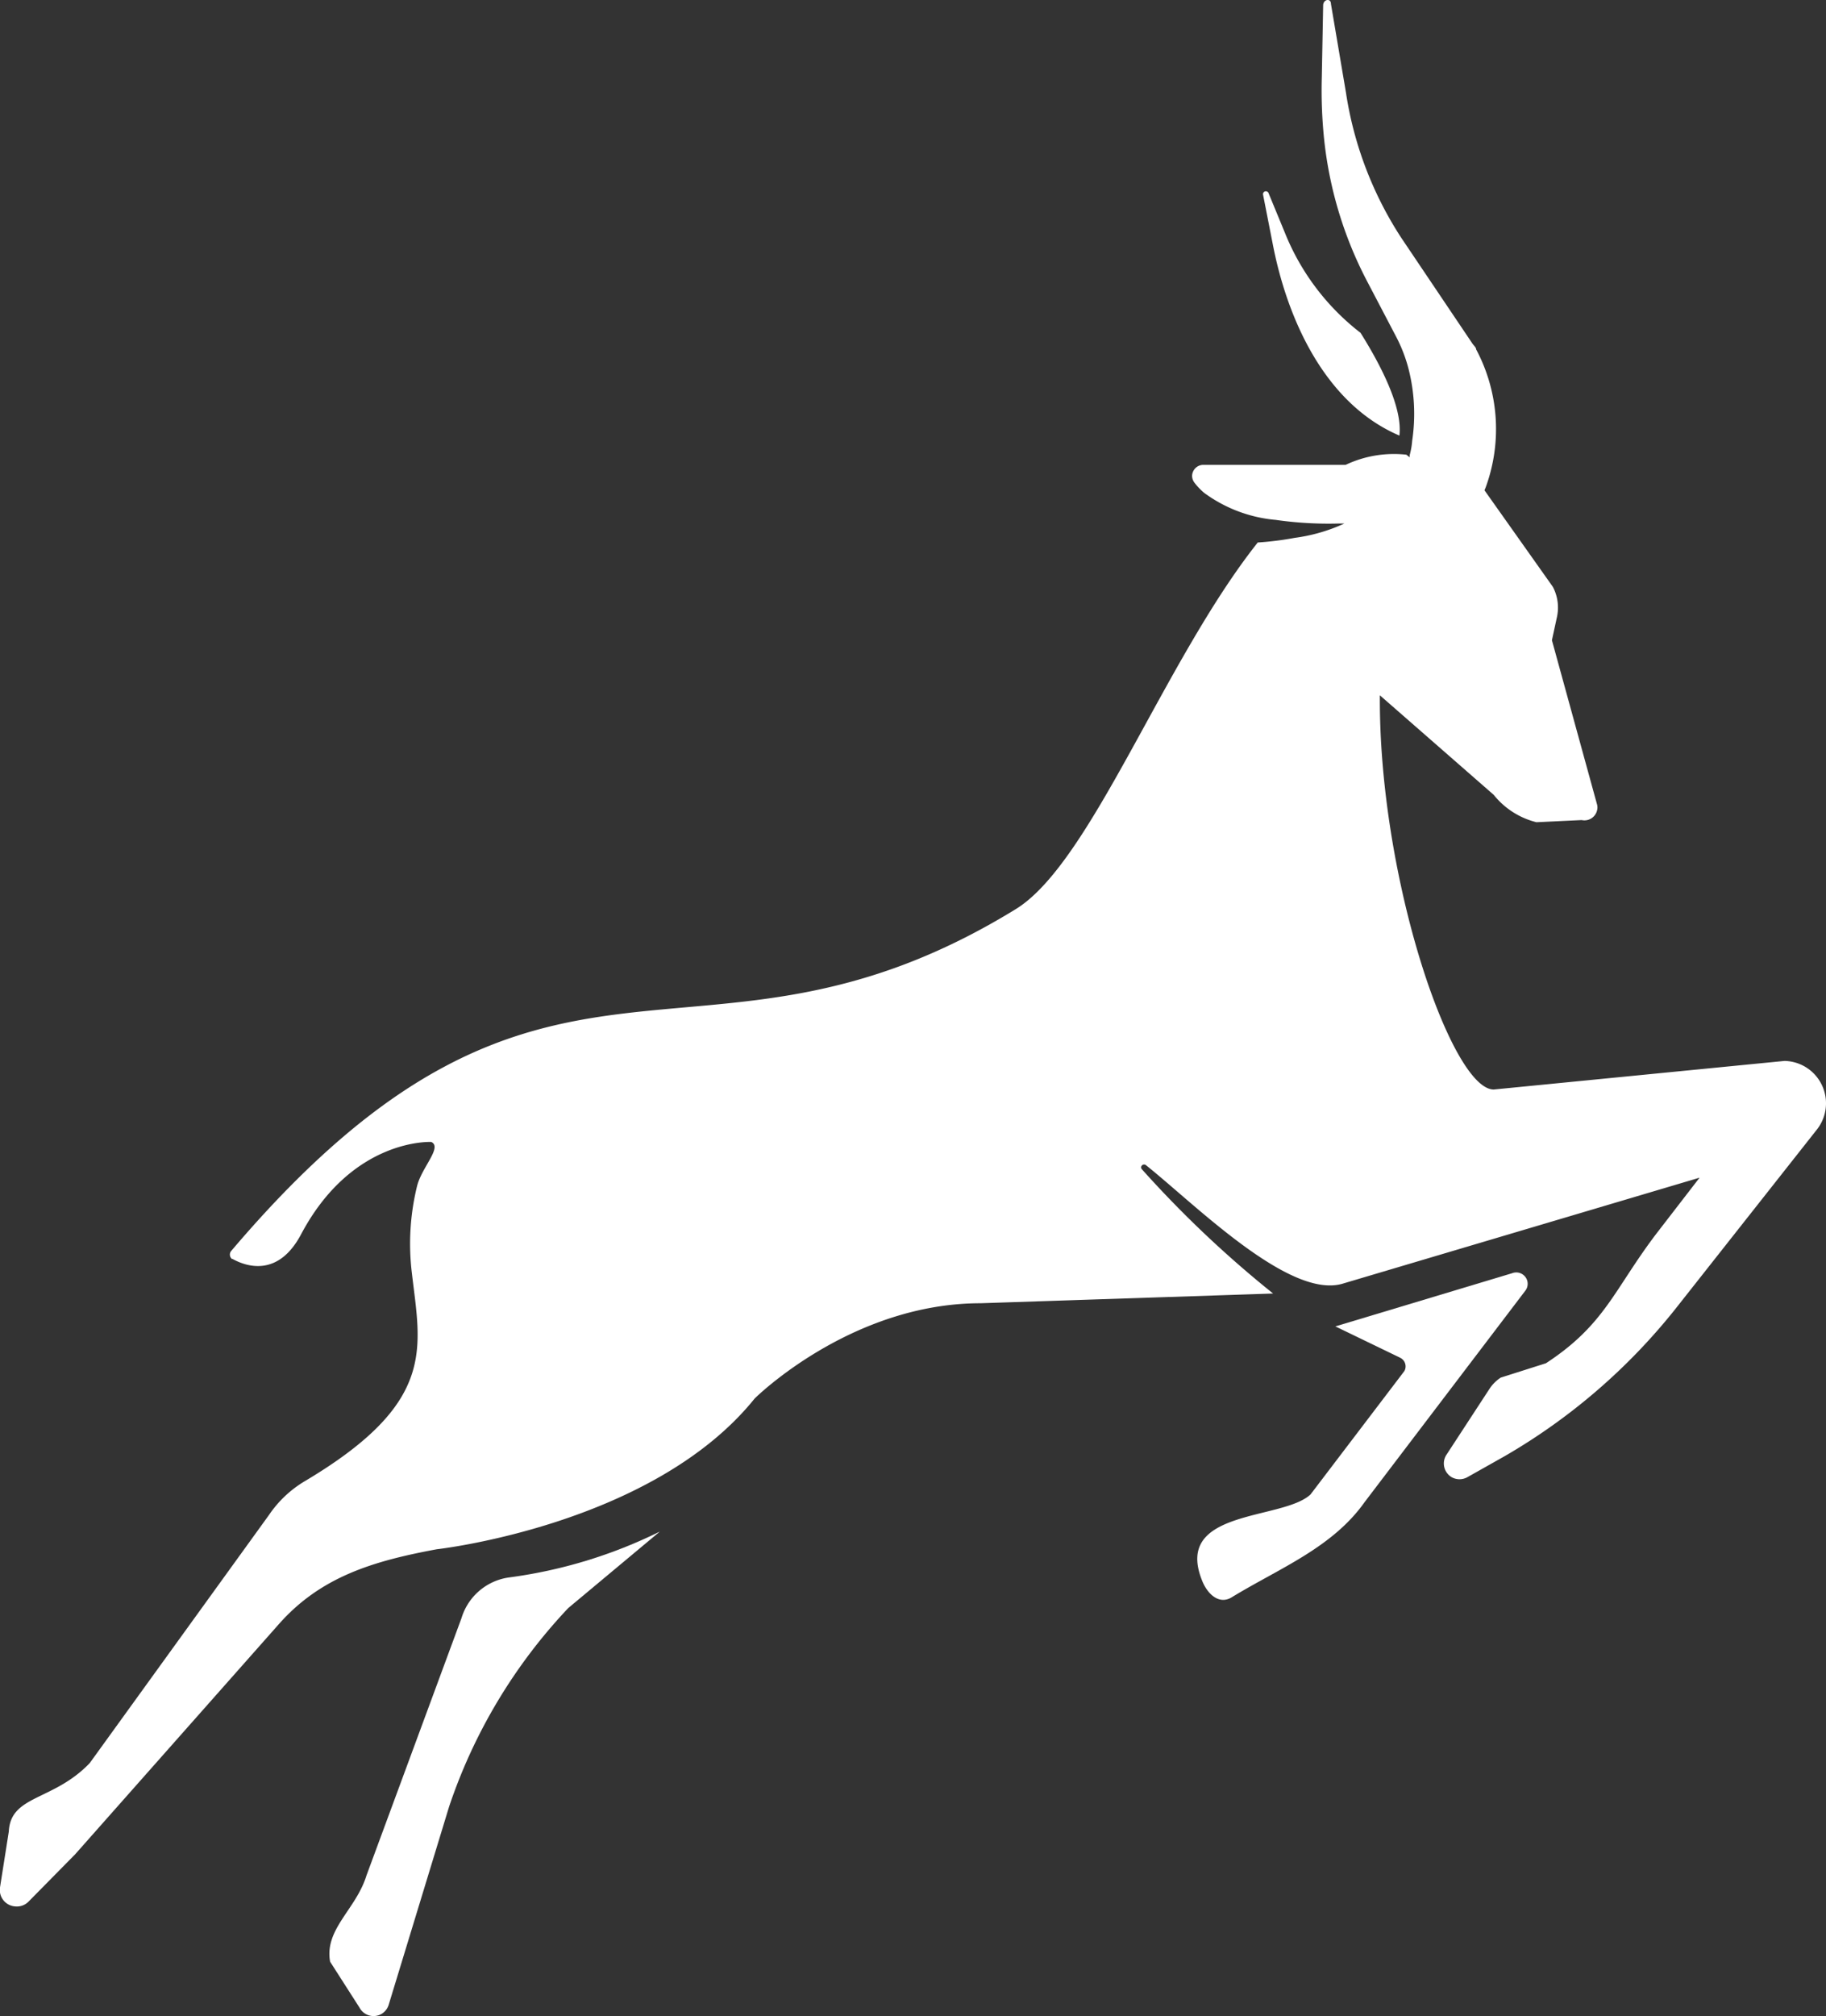 <svg id="Layer_1" data-name="Layer 1" xmlns="http://www.w3.org/2000/svg" viewBox="0 0 161.63 178.38"><rect x="0" y="0" width="161.63" height="178.38" fill="#333333" stroke="none"/><defs><style>.cls-1{fill:#fff;}</style></defs><g id="Group_1" data-name="Group 1"><path id="Path_28" data-name="Path 28" class="cls-1" d="M123.87,38.54c.29-2.47-1.62-6.19-3.44-9.09a21.12,21.12,0,0,1-6.67-8.79l-1.46-3.54a.26.26,0,0,0-.3-.19.25.25,0,0,0-.2.29v0l.86,4.38C113.94,28.22,117.27,35.72,123.87,38.54Z" transform="translate(0 0)"/><path id="Path_29" data-name="Path 29" class="cls-1" d="M58.41,135.51A42.81,42.81,0,0,1,45,139.58a5.13,5.13,0,0,0-4.15,3.59l-8.41,22.77c-.92,3-3.74,4.75-3.22,7.63l2.6,4.06a1.41,1.41,0,0,0,1.9.59,1.42,1.42,0,0,0,.68-.82l5.35-17.54a47.6,47.6,0,0,1,10.55-17.58Z" transform="translate(0 0)"/><path id="Path_30" data-name="Path 30" class="cls-1" d="M134.86,112.82a1,1,0,0,0-1-.17l-15.66,4.71,5.73,2.77a.85.85,0,0,1,.41,1.12.78.78,0,0,1-.1.15L116,132.23c-2.49,2.32-12.14,1.26-9.6,7.61.46,1.18,1.5,2.19,2.64,1.48,4.2-2.56,8.88-4.37,11.74-8.4L135,114.22A1,1,0,0,0,134.86,112.82Z" transform="translate(0 0)"/><path id="Path_31" data-name="Path 31" class="cls-1" d="M1.27,168.67a1.45,1.45,0,0,0,1.25-.41l4.13-4.19,18-20.33c3.74-4.25,8.41-5.62,14-6.66,0,0,19.12-2.12,28.15-13.34,0,0,8.47-8.43,20-8.43l25.89-.86a97,97,0,0,1-11.62-11c-.2-.23.11-.54.36-.36,4.37,3.48,12.8,12,17.51,10.46l31.5-9.35-3.86,5c-3.74,4.94-4.51,8-9.74,11.42l-4,1.27a3.44,3.44,0,0,0-1,1L128,128.77a1.41,1.41,0,0,0,.51,1.94,1.43,1.43,0,0,0,1.36,0l3.32-1.87a53.59,53.59,0,0,0,15.16-13.09l12.53-15.88a3.75,3.75,0,0,0-2.92-6l-25.74,2.53c-3.74,0-10.19-18.71-10.08-34.88l10.08,8.81A7,7,0,0,0,136,72.75l4-.19a1.15,1.15,0,0,0,1.37-.88,1,1,0,0,0,0-.48l-4-14.55.45-2.08a3.93,3.93,0,0,0-.37-2.65l-6.05-8.54.1-.24a15,15,0,0,0-.84-12.23c0-.17-.21-.34-.32-.5l-6.3-9.36A32.37,32.37,0,0,1,119.14,8.2L117.81.35c0-.55-.69-.42-.69.13L117,6.84a42.11,42.11,0,0,0,.22,5.61,34.93,34.93,0,0,0,3.74,12.34l2.62,5a13.43,13.43,0,0,1,1.07,2.74A16.08,16.08,0,0,1,125,39a6.75,6.75,0,0,1-.22,1.27v.19l-.3-.23a10,10,0,0,0-5.37.9H106.52a1,1,0,0,0-1,.95,1,1,0,0,0,.21.63,5.63,5.63,0,0,0,.86.9A12.56,12.56,0,0,0,112.92,46a32.83,32.83,0,0,0,5.61.32H119a15.32,15.32,0,0,1-4.4,1.27,27.56,27.56,0,0,1-3.27.41C103,58.5,96.57,76.35,89.91,80.44,61.67,97.78,48.5,77.67,20.46,110.69a.5.5,0,0,0,.07.7h0l.05,0c1.14.63,4,1.7,6.06-2.16,4.53-8.56,11.53-8.19,11.53-8.19,1,.45-.8,2.2-1.24,3.85a21.4,21.4,0,0,0-.47,7.77c.77,6.65,2.23,11.42-9.44,18.37a10,10,0,0,0-3.2,3L7.94,156c-3.23,3.37-7,2.81-7.16,6.05L0,167a1.46,1.46,0,0,0,1.25,1.67Z" transform="translate(0 0)"/></g></svg>